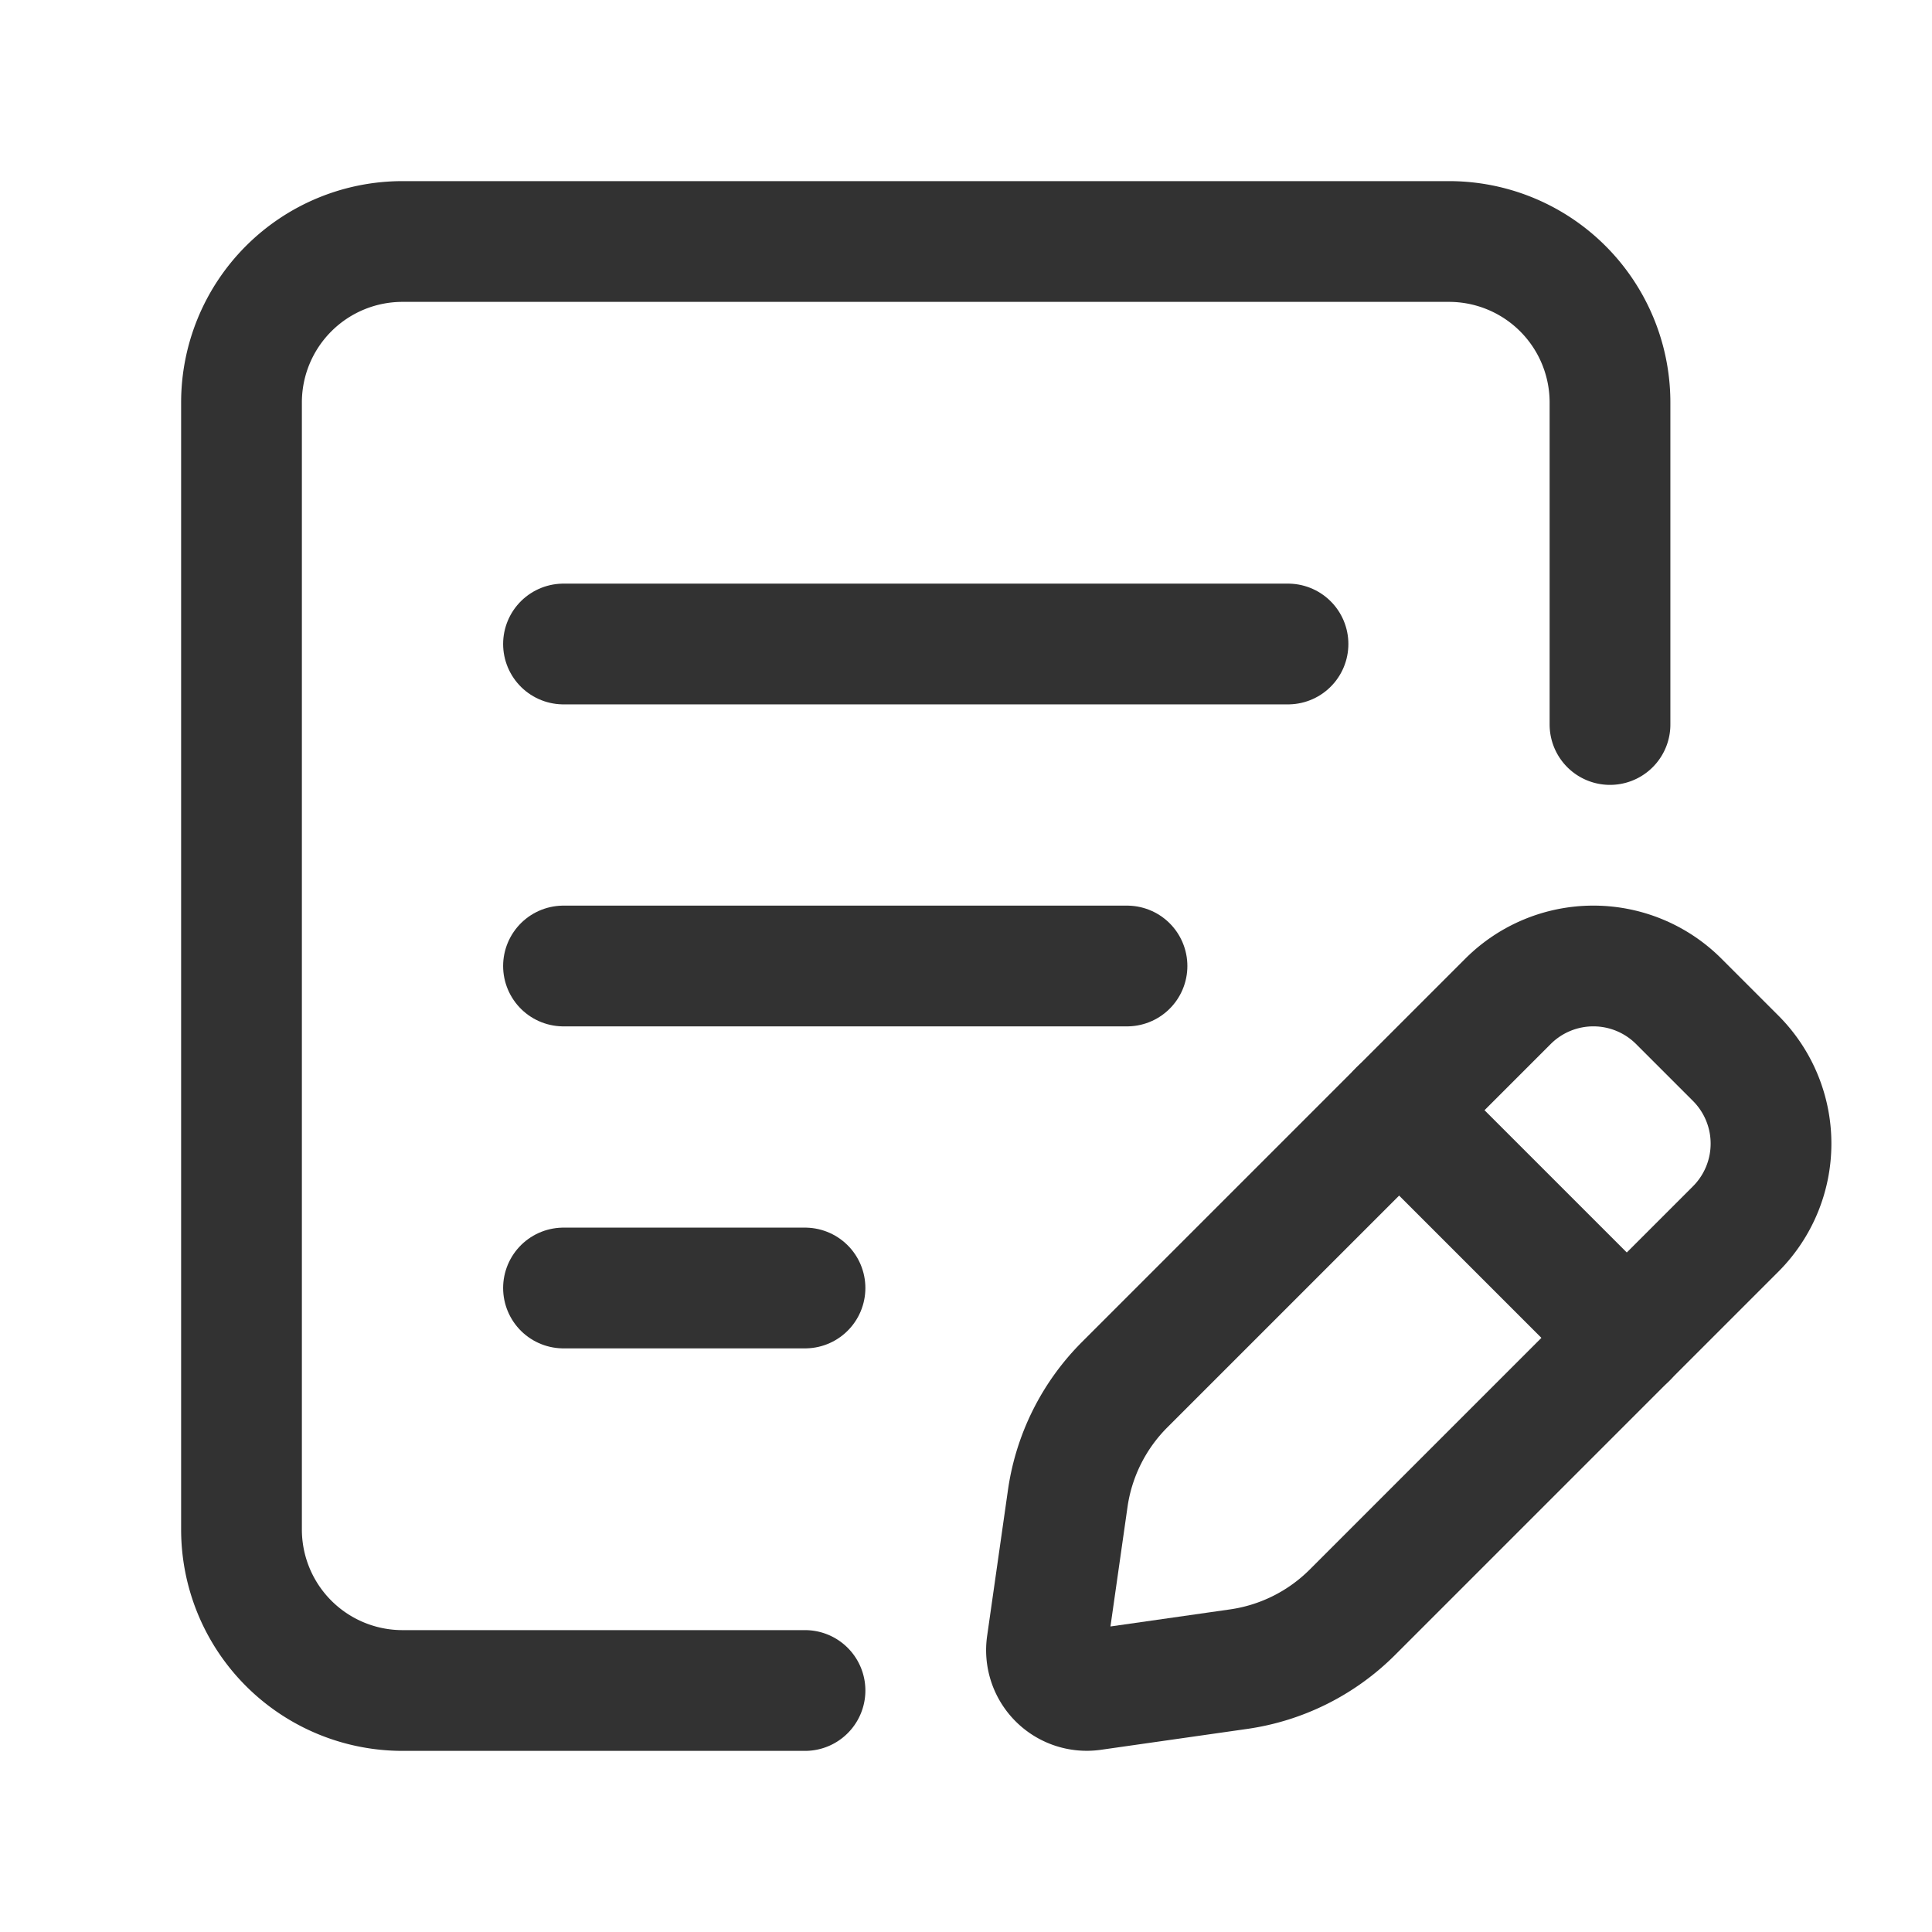 <svg xmlns="http://www.w3.org/2000/svg" viewBox="0 0 24 24"><path d="M20,9V5a2,2,0,0,0-2-2H5A2,2,0,0,0,3,5V19a2,2,0,0,0,2,2h5" fill="none" stroke="#323232" stroke-linecap="round" stroke-linejoin="round" stroke-width="1.5"/><line x1="7" y1="8" x2="16" y2="8" fill="none" stroke="#323232" stroke-linecap="round" stroke-linejoin="round" stroke-width="1.5"/><line x1="7" y1="16" x2="10" y2="16" fill="none" stroke="#323232" stroke-linecap="round" stroke-linejoin="round" stroke-width="1.5"/><line x1="7" y1="12" x2="14" y2="12" fill="none" stroke="#323232" stroke-linecap="round" stroke-linejoin="round" stroke-width="1.5"/><path d="M13.972,17.2l4.761-4.761a1.5,1.5,0,0,1,2.121,0l.707.707a1.5,1.5,0,0,1,0,2.121L16.8,20.028a2.5,2.5,0,0,1-1.414.707l-1.815.259a.5.5,0,0,1-.566-.566l.259-1.815A2.5,2.5,0,0,1,13.972,17.2Z" fill="none" stroke="#323232" stroke-linecap="round" stroke-linejoin="round" stroke-width="1.5"/><line x1="20.209" y1="16.62" x2="17.38" y2="13.791" fill="none" stroke="#323232" stroke-linecap="round" stroke-linejoin="round" stroke-width="1.5"/></svg>